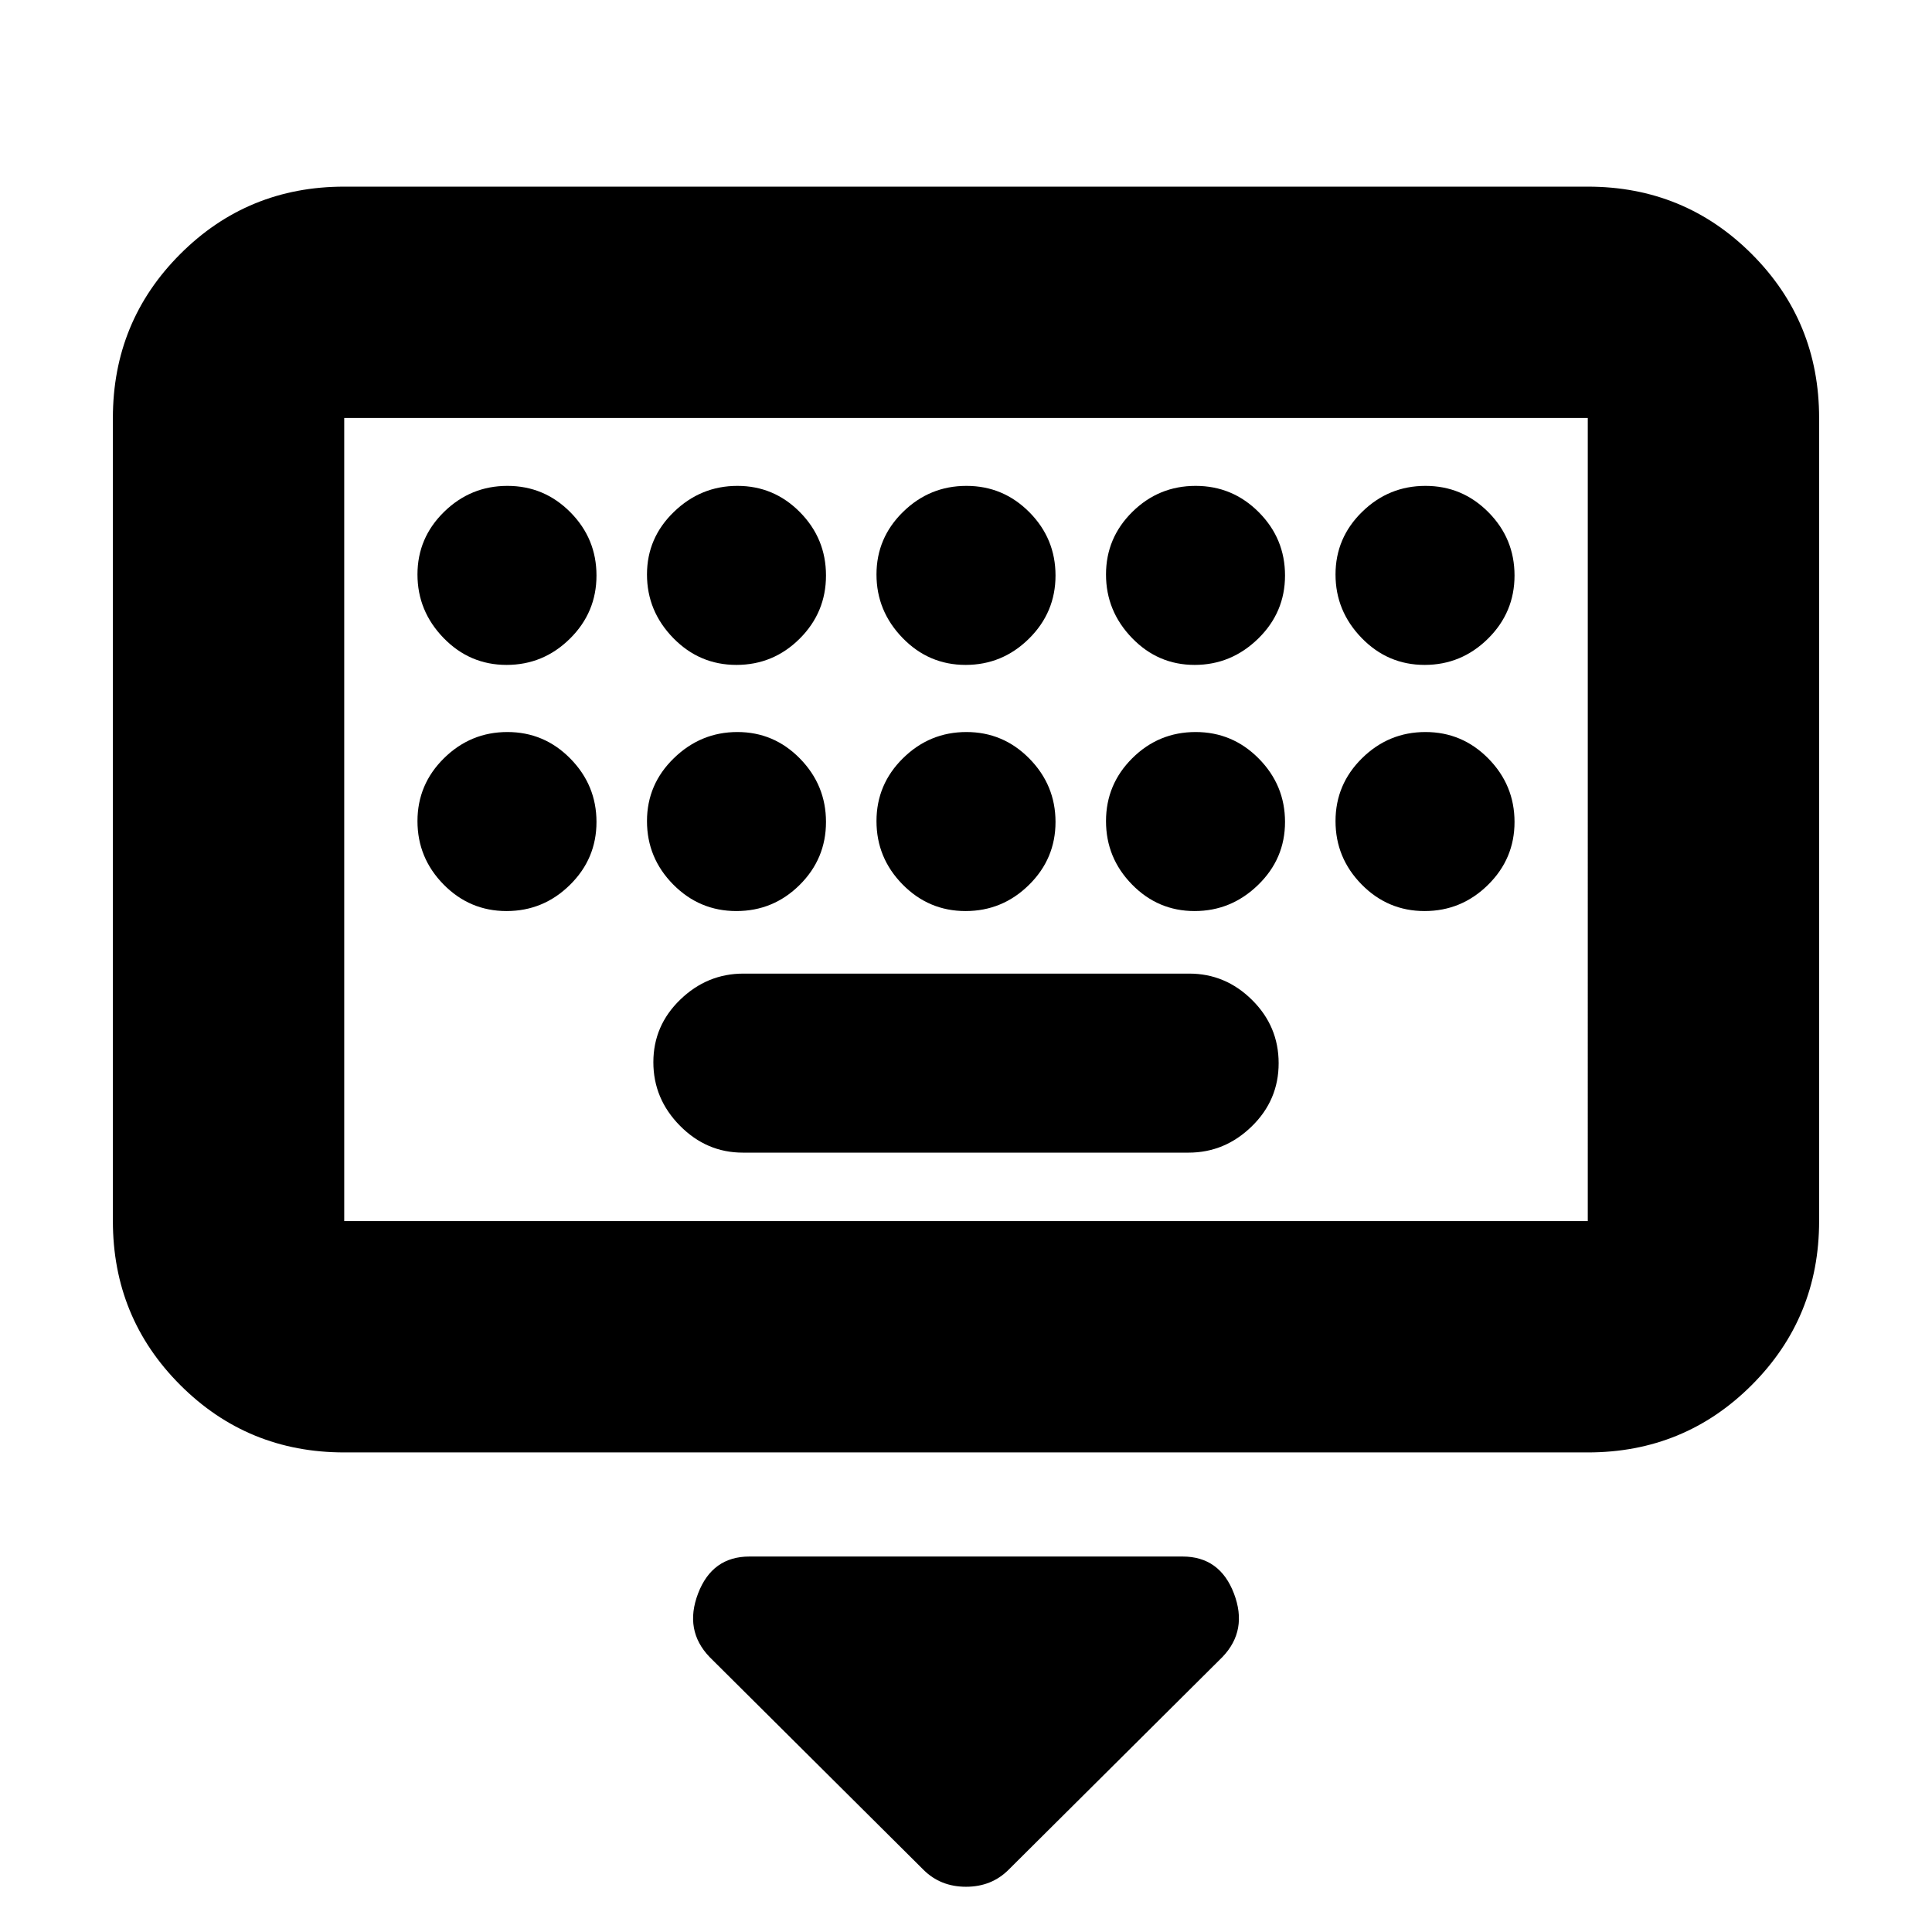 <svg xmlns="http://www.w3.org/2000/svg" height="20" viewBox="0 -960 960 960" width="20"><path d="m458.83-30.95-106.26-105.7q-12.7-13.26-5.69-31.59 7.02-18.33 25.51-18.33h215.22q18.49 0 25.51 18.33 7.01 18.33-5.69 31.59L501.17-30.95q-8.45 8.47-21.16 8.47t-21.18-8.47ZM171.04-238.3q-48 0-81.47-33.48-33.48-33.48-33.48-81.48V-752.3q0-48 33.48-81.48 33.47-33.48 81.47-33.48h617.92q48 0 81.47 33.48 33.48 33.48 33.48 81.48v399.04q0 48-33.48 81.48-33.47 33.48-81.47 33.48H171.04Zm0-114.96h617.92V-752.3H171.04v399.04Zm198.05-34h221.5q18.02 0 31.39-13.04 13.37-13.03 13.37-31.39 0-18.35-13.21-31.44t-31.23-13.09h-221.5q-18.02 0-31.39 12.92-13.37 12.92-13.37 31.11 0 18.19 13.21 31.56 13.21 13.37 31.23 13.37Zm-198.05 34V-752.3v399.04Zm80.66-276.35q18.29 0 31.49-13.03 13.2-13.04 13.2-31.4 0-18.35-12.99-31.44t-31.28-13.09q-18.28 0-31.48 12.93-13.2 12.92-13.2 31.1 0 18.19 12.98 31.56 12.99 13.37 31.28 13.37Zm114.2 0q18.36 0 31.45-13.03 13.08-13.04 13.08-31.4 0-18.35-12.92-31.44t-31.1-13.09q-18.19 0-31.56 12.93-13.37 12.92-13.37 31.1 0 18.19 13.03 31.56 13.04 13.37 31.39 13.37Zm113.89 0q18.29 0 31.49-13.03 13.2-13.04 13.2-31.4 0-18.35-12.99-31.44t-31.28-13.09q-18.29 0-31.49 12.93-13.2 12.92-13.2 31.1 0 18.19 12.99 31.56 12.99 13.37 31.28 13.37Zm113.8 0q18.19 0 31.56-13.03 13.37-13.04 13.37-31.4 0-18.35-13.03-31.44-13.04-13.09-31.39-13.09-18.36 0-31.45 12.93-13.08 12.92-13.08 31.1 0 18.19 12.92 31.56 12.92 13.37 31.1 13.37Zm114.29 0q18.28 0 31.48-13.03 13.2-13.04 13.2-31.4 0-18.35-12.98-31.44-12.99-13.09-31.28-13.09t-31.49 12.93q-13.2 12.92-13.2 31.1 0 18.19 12.99 31.56 12.99 13.37 31.28 13.37ZM251.7-507.3q18.29 0 31.49-12.99t13.2-31.28q0-18.29-12.99-31.49t-31.28-13.2q-18.28 0-31.48 12.99t-13.2 31.28q0 18.29 12.98 31.49 12.99 13.2 31.28 13.2Zm114.2 0q18.36 0 31.45-12.99 13.08-12.99 13.08-31.28t-12.92-31.49q-12.92-13.2-31.1-13.2-18.19 0-31.56 12.99-13.37 12.99-13.37 31.28t13.03 31.49q13.04 13.2 31.39 13.2Zm113.89 0q18.29 0 31.49-12.99t13.2-31.28q0-18.29-12.99-31.49t-31.28-13.2q-18.29 0-31.49 12.99t-13.2 31.28q0 18.29 12.99 31.49t31.28 13.2Zm113.8 0q18.19 0 31.56-12.99 13.37-12.99 13.37-31.28t-13.03-31.49q-13.04-13.2-31.39-13.2-18.36 0-31.45 12.99-13.08 12.99-13.08 31.28t12.92 31.49q12.92 13.2 31.1 13.2Zm114.29 0q18.28 0 31.48-12.99t13.2-31.28q0-18.29-12.98-31.49-12.99-13.2-31.28-13.2t-31.49 12.99q-13.2 12.99-13.2 31.28t12.99 31.49q12.99 13.2 31.28 13.2Z"/></svg>